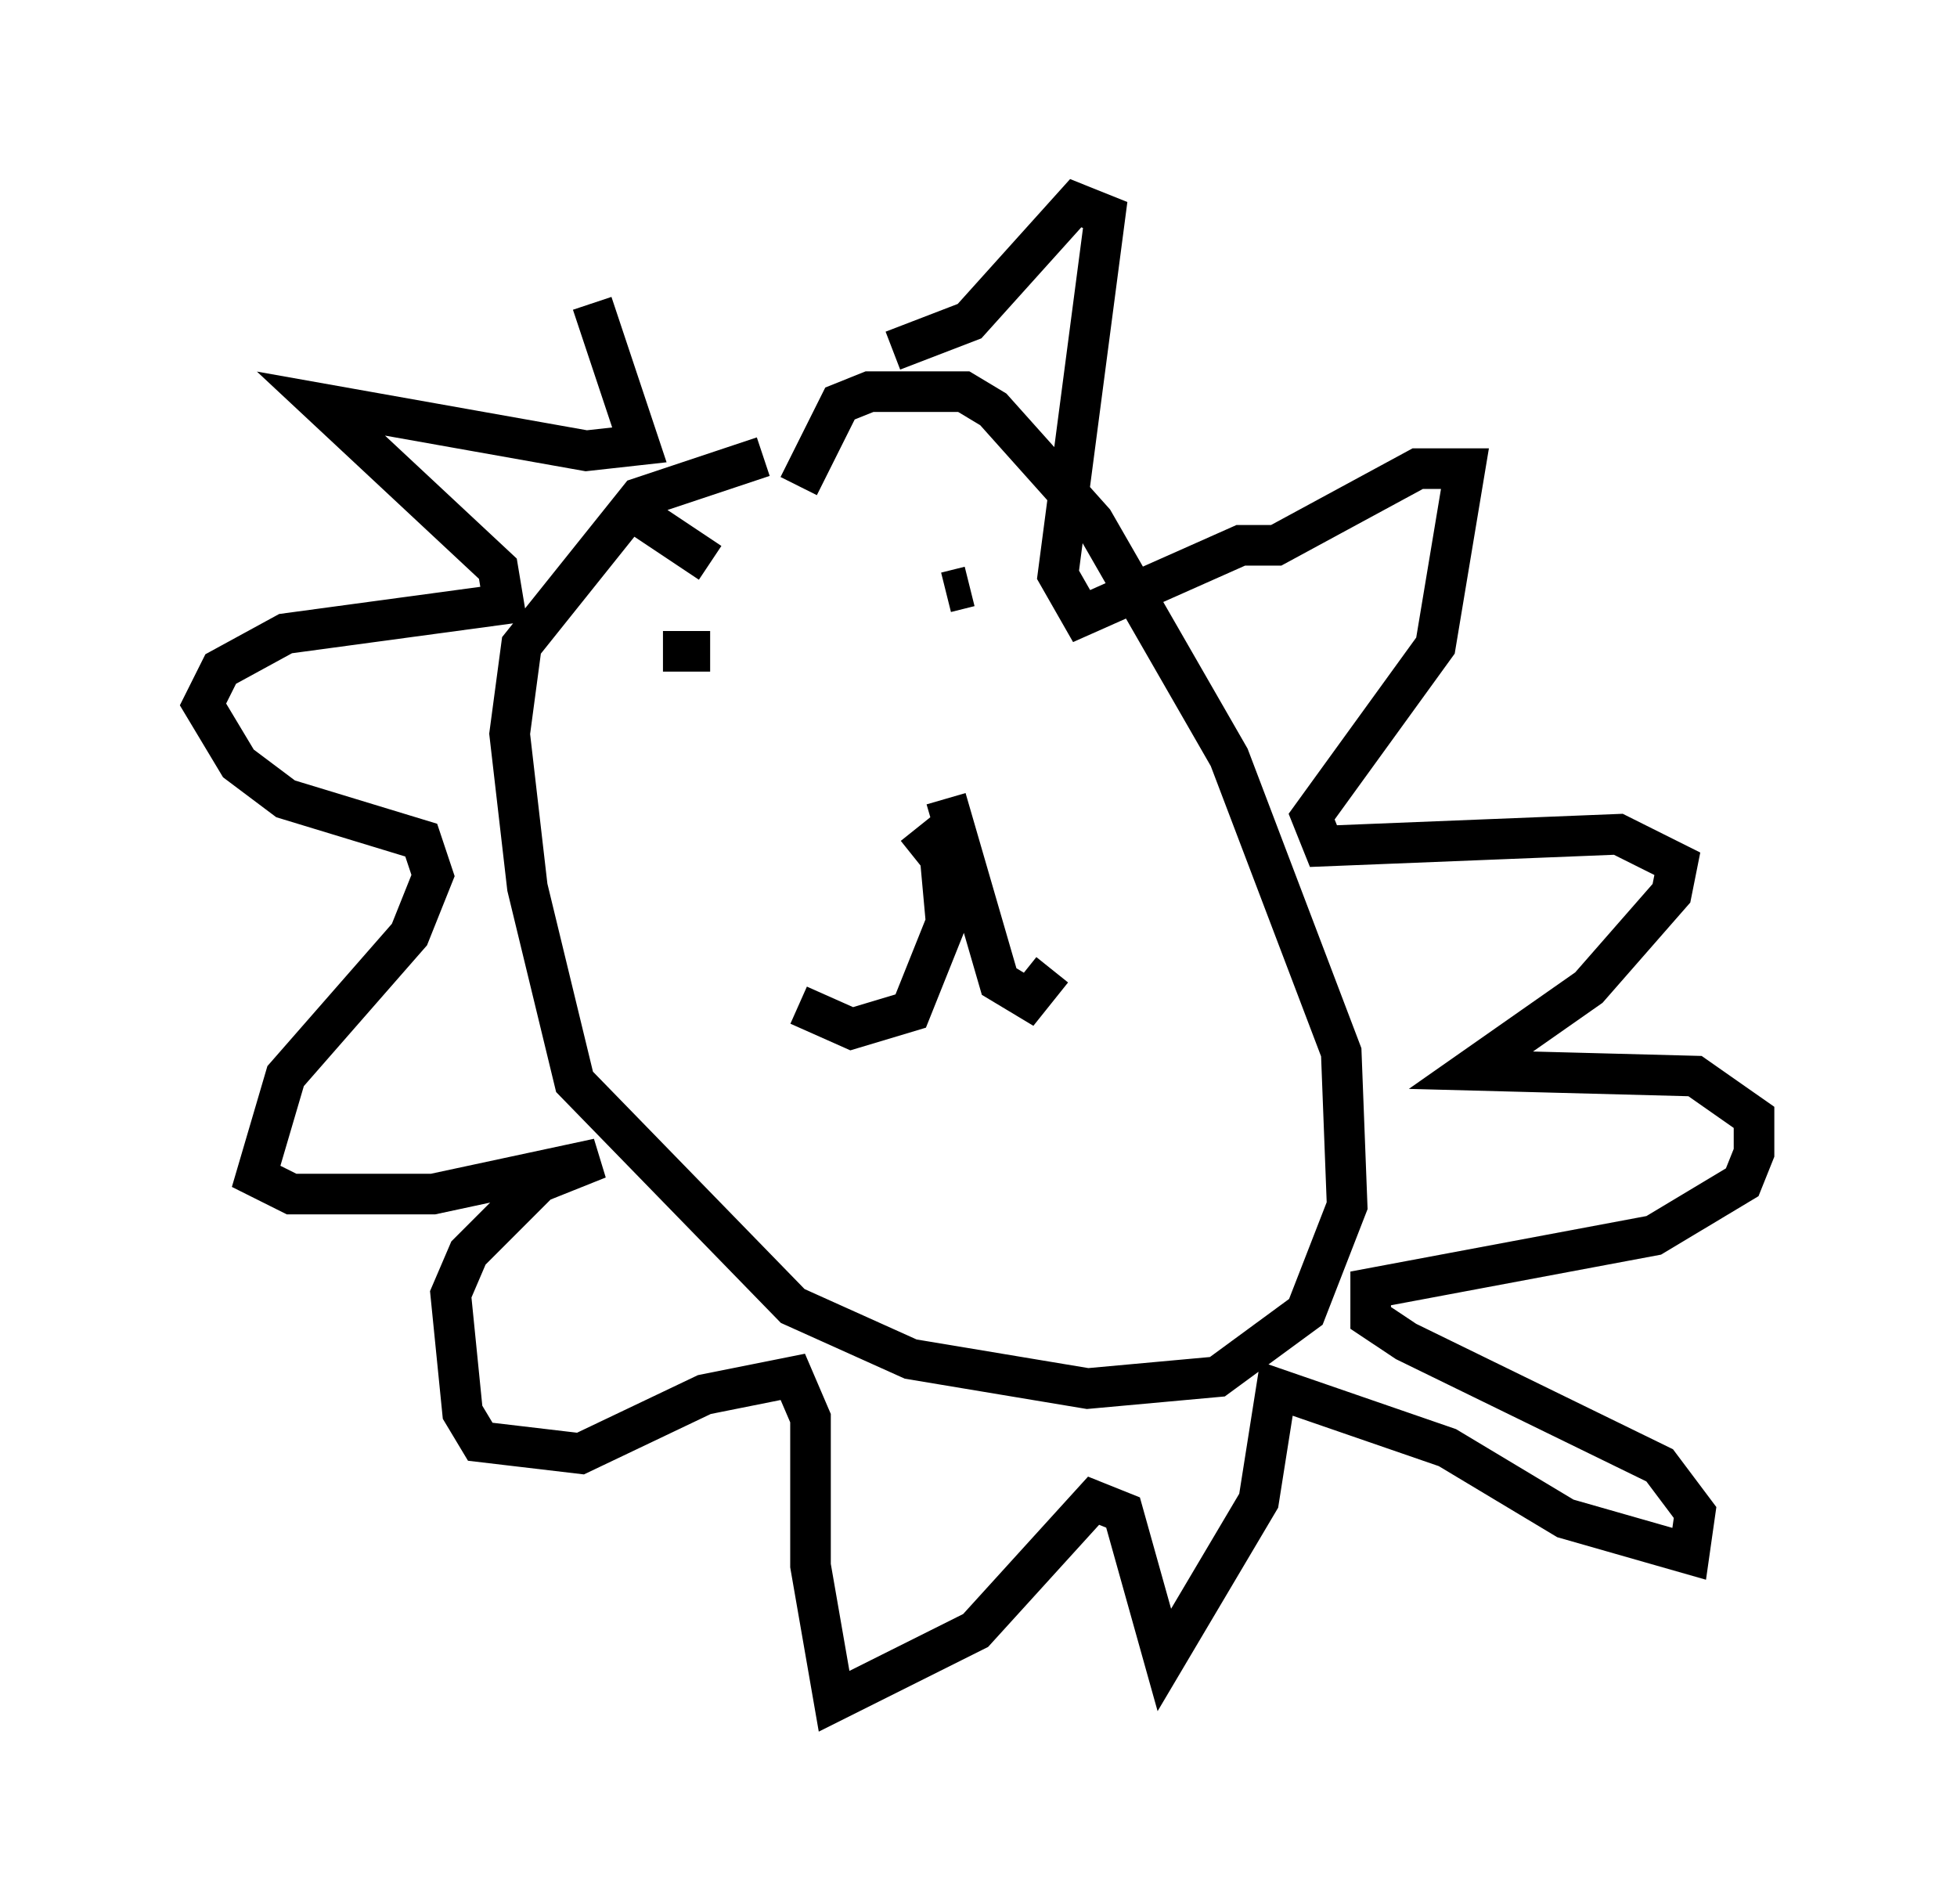 <?xml version="1.0" encoding="utf-8" ?>
<svg baseProfile="full" height="46.894" version="1.1" width="48.201" xmlns="http://www.w3.org/2000/svg" xmlns:ev="http://www.w3.org/2001/xml-events" xmlns:xlink="http://www.w3.org/1999/xlink"><defs /><rect fill="white" height="46.894" width="48.201" x="0" y="0" /><path d="M22.14, 10.955 m-3.341, 0.291 l-3.05, 1.017 -2.905, 3.631 l-0.291, 2.179 0.436, 3.777 l1.162, 4.793 5.374, 5.52 l2.905, 1.307 4.358, 0.726 l3.196, -0.291 2.179, -1.598 l1.017, -2.615 -0.145, -3.777 l-2.76, -7.263 -3.341, -5.81 l-2.469, -2.76 -0.726, -0.436 l-2.324, 0.0 -0.726, 0.291 l-1.017, 2.034 m2.905, 8.425 l0.581, 0.726 0.145, 1.598 l-0.872, 2.179 -1.453, 0.436 l-1.307, -0.581 m3.631, -5.084 l1.307, 4.503 0.726, 0.436 l0.581, -0.726 m-10.168, -11.184 l1.743, 1.162 m5.81, 0.726 l0.581, -0.145 m-6.391, 1.598 l-1.162, 0.0 m-1.743, -8.57 l1.162, 3.486 -1.307, 0.145 l-6.536, -1.162 4.358, 4.067 l0.145, 0.872 -5.374, 0.726 l-1.598, 0.872 -0.436, 0.872 l0.872, 1.453 1.162, 0.872 l3.341, 1.017 0.291, 0.872 l-0.581, 1.453 -3.05, 3.486 l-0.726, 2.469 0.872, 0.436 l3.486, 0.0 4.067, -0.872 l-1.453, 0.581 -1.743, 1.743 l-0.436, 1.017 0.291, 2.905 l0.436, 0.726 2.469, 0.291 l3.05, -1.453 2.179, -0.436 l0.436, 1.017 0.0, 3.631 l0.581, 3.341 3.486, -1.743 l2.905, -3.196 0.726, 0.291 l1.017, 3.631 2.324, -3.922 l0.436, -2.76 4.212, 1.453 l2.905, 1.743 3.05, 0.872 l0.145, -1.017 -0.872, -1.162 l-6.246, -3.05 -0.872, -0.581 l0.0, -0.726 6.972, -1.307 l2.179, -1.307 0.291, -0.726 l0.0, -0.872 -1.453, -1.017 l-5.52, -0.145 2.905, -2.034 l2.034, -2.324 0.145, -0.726 l-1.453, -0.726 -7.263, 0.291 l-0.291, -0.726 3.05, -4.212 l0.726, -4.358 -1.162, 0.0 l-3.486, 1.888 -0.872, 0.0 l-3.922, 1.743 -0.581, -1.017 l1.162, -8.86 -0.726, -0.291 l-2.615, 2.905 -1.888, 0.726 " fill="none" stroke="black" stroke-width="1" /></svg>